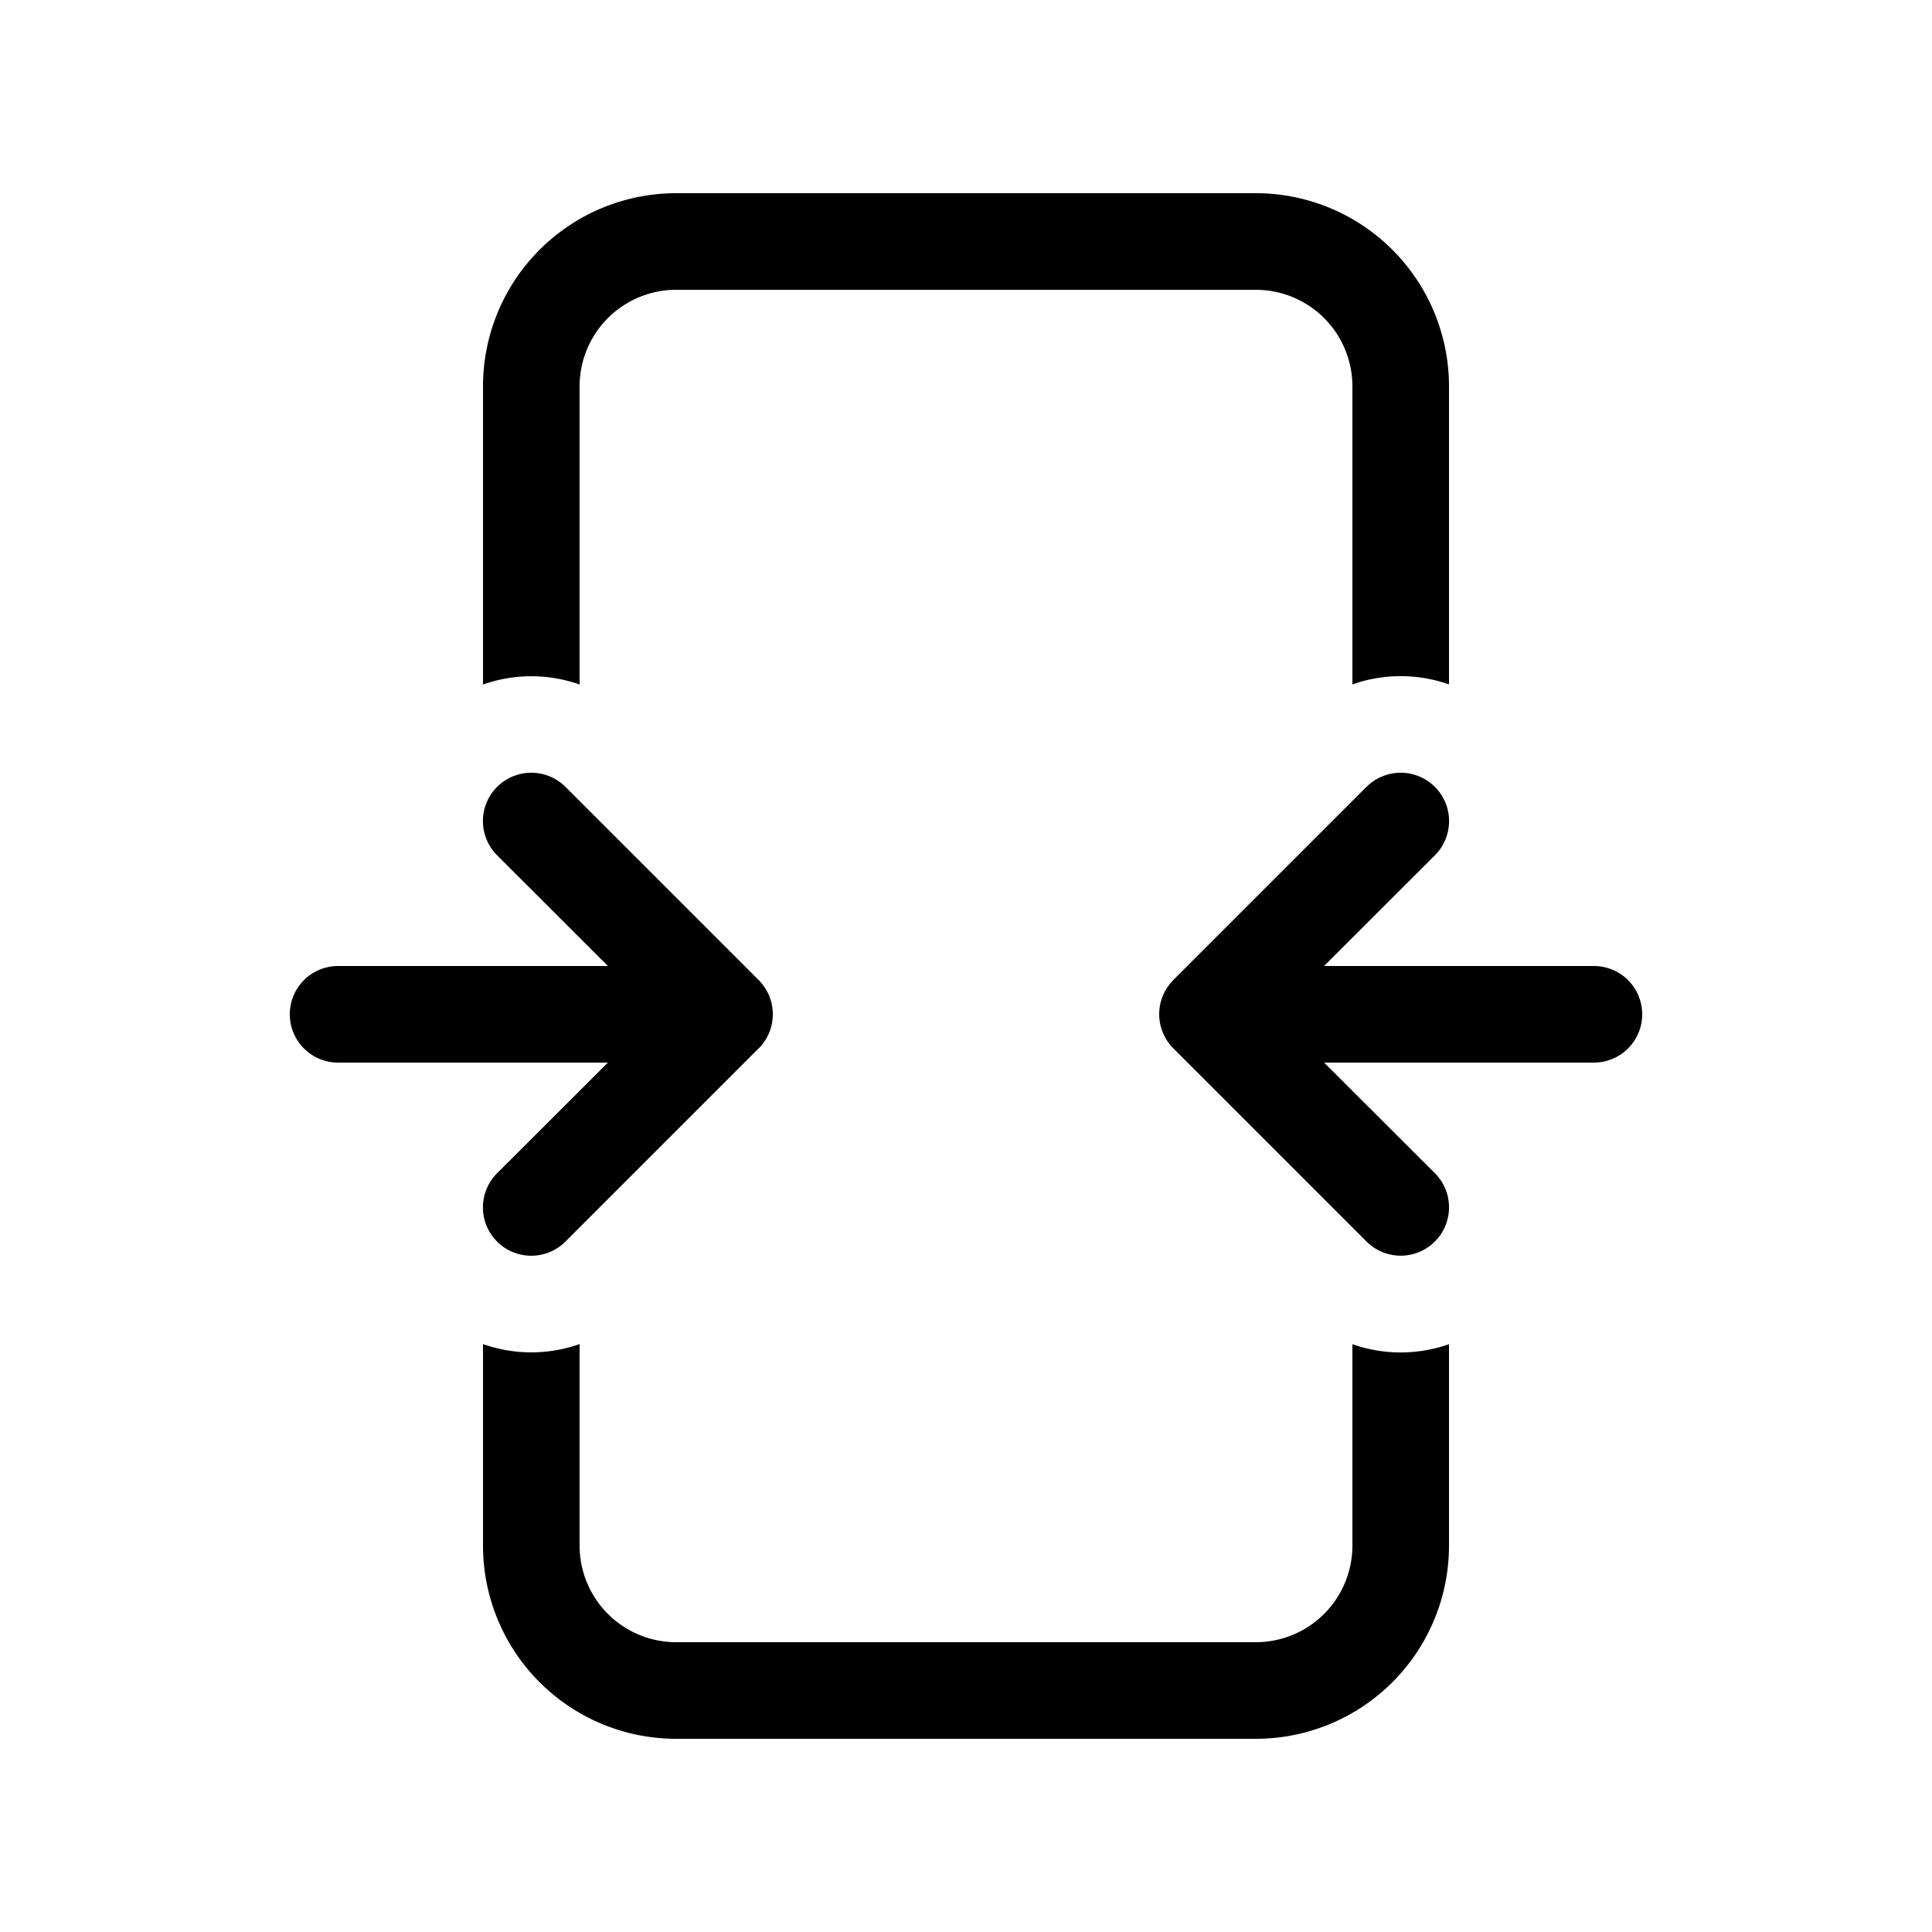<svg xmlns="http://www.w3.org/2000/svg" width="1em" height="1em" viewBox="0 0 20 20"><path fill="currentColor" d="M5 4a2 2 0 0 1 2-2h6a2 2 0 0 1 2 2v3.085a1.506 1.506 0 0 0-1 0V4a1 1 0 0 0-1-1H7a1 1 0 0 0-1 1v3.086a1.506 1.506 0 0 0-1 0zm0 9.915V16a2 2 0 0 0 2 2h6a2 2 0 0 0 2-2v-2.085a1.506 1.506 0 0 1-1 0V16a1 1 0 0 1-1 1H7a1 1 0 0 1-1-1v-2.086a1.505 1.505 0 0 1-1 0m2.853-3.061l-2 2a.5.5 0 0 1-.707-.708L6.293 11H3.5a.5.5 0 0 1 0-1h2.793L5.146 8.854a.5.5 0 1 1 .708-.708l2 2a.499.499 0 0 1 .146.351v.006a.498.498 0 0 1-.144.348zm6.293-2.708l-2 2l-.002.003a.499.499 0 0 0-.144.348v.006a.5.5 0 0 0 .146.35l2 2a.5.5 0 0 0 .708-.707L13.707 11H16.5a.5.5 0 0 0 0-1h-2.793l1.147-1.146a.5.5 0 0 0-.708-.708"/></svg>